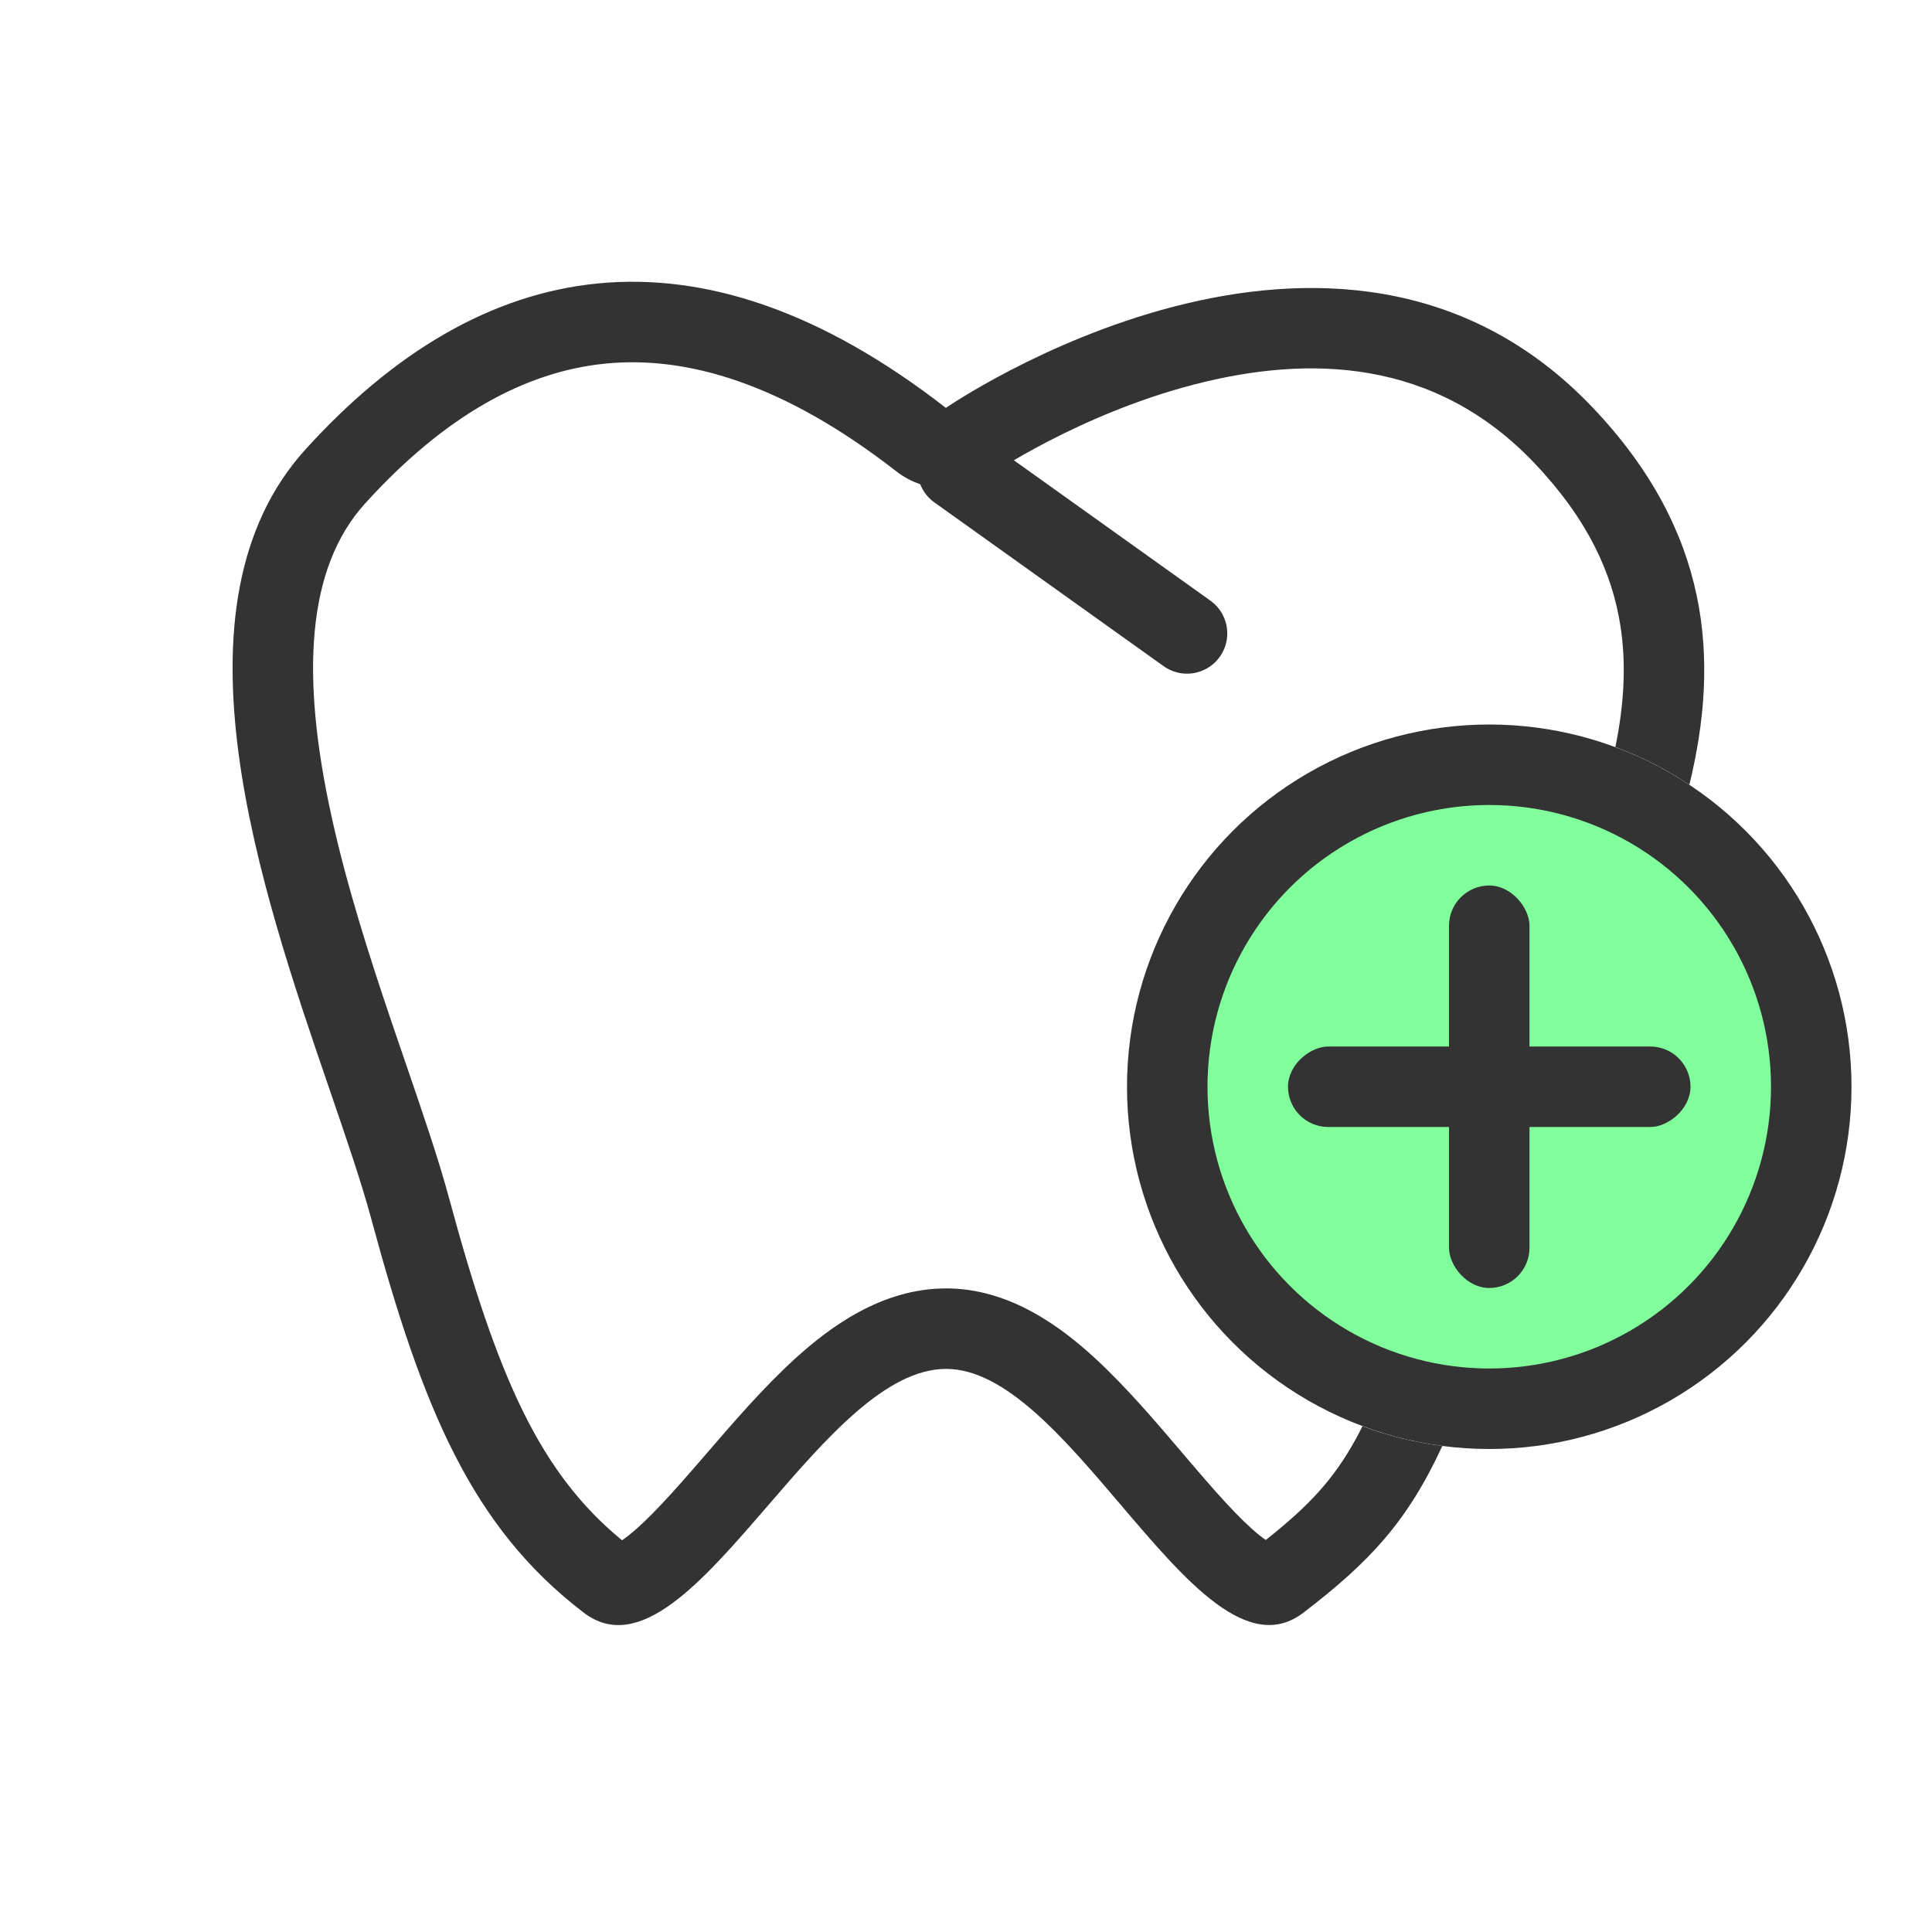 <svg width="48" height="48" viewBox="0 0 48 48" fill="none" xmlns="http://www.w3.org/2000/svg">
<line x1="23.795" y1="11.668" x2="29.491" y2="15.737" stroke="#333333" stroke-width="2" stroke-linecap="round"/>
<path fill-rule="evenodd" clip-rule="evenodd" d="M22.271 11.712C22.96 12.248 23.916 12.276 24.634 11.781L24.643 11.775C24.654 11.767 24.675 11.754 24.704 11.735C24.761 11.697 24.852 11.639 24.974 11.565C25.217 11.416 25.58 11.204 26.038 10.967C26.96 10.489 28.23 9.927 29.656 9.556C32.523 8.811 35.653 8.904 38.127 11.511C39.462 12.917 40.056 14.257 40.257 15.537C40.408 16.492 40.352 17.493 40.133 18.56C40.785 18.803 41.402 19.118 41.972 19.497C42.735 16.365 42.489 13.201 39.578 10.134C33.216 3.432 23.5 10.134 23.5 10.134C17.32 5.324 11.952 6.353 7.59 11.165C4.068 15.05 6.469 22.054 8.195 27.089C8.607 28.29 8.98 29.378 9.225 30.286C10.5 35 11.719 37.938 14.5 40.064C15.877 41.117 17.438 39.307 19.086 37.398C20.514 35.743 22.007 34.014 23.5 34.01C24.969 34.005 26.438 35.733 27.846 37.388C29.472 39.299 31.017 41.115 32.387 40.064C34.011 38.817 34.957 37.825 35.834 35.925C35.146 35.836 34.482 35.669 33.851 35.434C33.792 35.551 33.733 35.664 33.673 35.772C33.128 36.757 32.524 37.409 31.447 38.261C31.009 37.954 30.455 37.362 29.691 36.468C29.592 36.353 29.489 36.233 29.384 36.109C28.741 35.352 27.987 34.465 27.219 33.757C26.379 32.983 25.095 32.005 23.494 32.01C21.898 32.014 20.609 32.978 19.753 33.756C18.974 34.464 18.21 35.351 17.558 36.108L17.558 36.108C17.451 36.231 17.348 36.351 17.248 36.466C16.465 37.367 15.9 37.963 15.454 38.268C13.415 36.591 12.368 34.245 11.156 29.764C10.892 28.785 10.488 27.607 10.071 26.393C9.952 26.045 9.832 25.695 9.713 25.345C9.164 23.721 8.619 22.014 8.247 20.329C7.466 16.803 7.608 14.122 9.071 12.508C11.035 10.342 13.04 9.227 15.056 9.032C17.062 8.838 19.453 9.518 22.271 11.712Z" fill="#333333"/>
<circle cx="37" cy="27" r="8" fill="#82FF9D" stroke="#333333" stroke-width="2"/>
<rect x="36" y="22" width="2" height="10" rx="1" fill="#333333"/>
<rect x="32" y="28" width="2" height="10" rx="1" transform="rotate(-90 32 28)" fill="#333333"/>
</svg>
